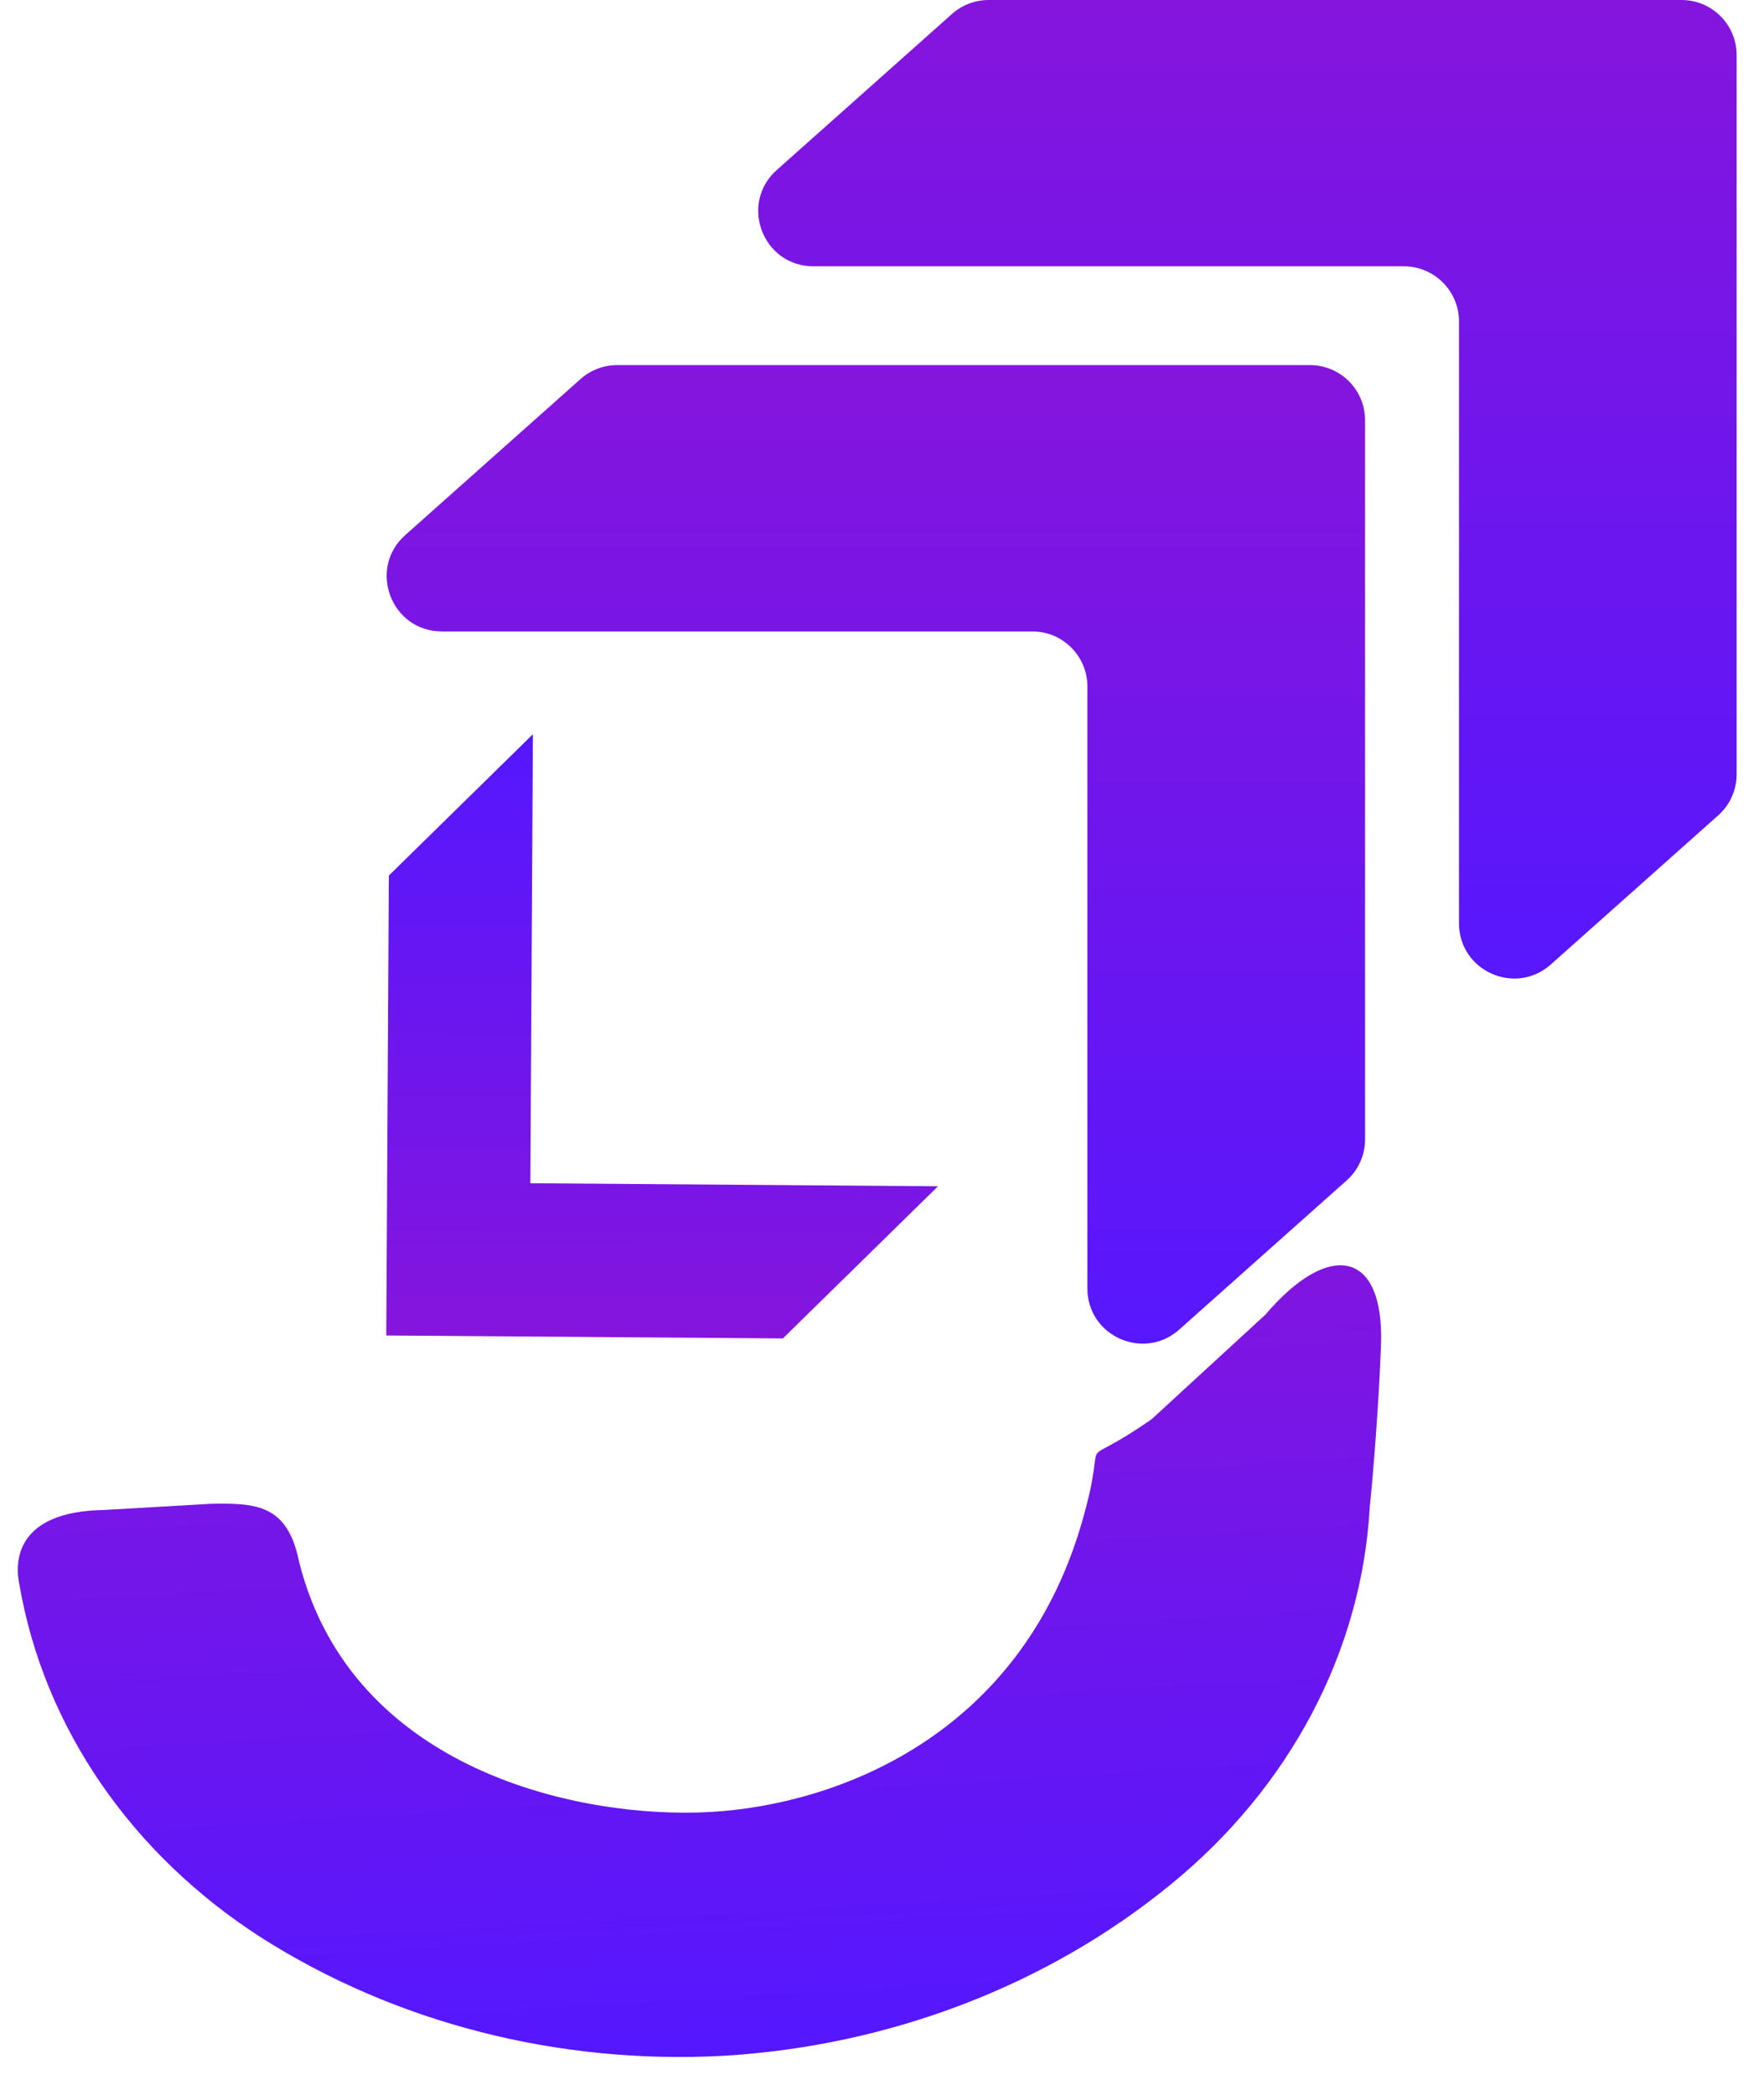 <svg width="32" height="38" viewBox="0 0 32 38" fill="none" xmlns="http://www.w3.org/2000/svg">
<path d="M25.052 24.412C25.117 22.655 24.096 22.507 22.958 23.845V23.845L20.892 25.744C19.371 26.802 20.174 25.748 19.617 27.646C18.489 31.487 15.194 32.736 12.892 32.869C10.59 33.002 6.393 32.158 5.427 28.337C5.219 27.298 4.663 27.262 3.824 27.279L1.888 27.391C0.274 27.417 0.259 28.342 0.355 28.761C0.802 31.336 2.384 33.636 4.741 35.149C7.175 36.697 10.128 37.454 13.123 37.292L13.159 37.29C16.152 37.105 18.999 36.013 21.226 34.194C23.398 32.427 24.701 29.961 24.848 27.343C24.871 27.13 25.002 25.75 25.052 24.412Z" fill="url(#paint0_linear)"/>
<path d="M17.27 0.253L14.091 3.084C13.405 3.695 13.837 4.831 14.757 4.831H25.467C26.019 4.831 26.467 5.279 26.467 5.831V16.749C26.467 17.612 27.487 18.07 28.132 17.496L31.169 14.791C31.382 14.601 31.504 14.33 31.504 14.044V1C31.504 0.448 31.056 0 30.504 0H17.935C17.69 0 17.453 0.09 17.27 0.253Z" fill="url(#paint1_linear)"/>
<path d="M10.53 6.877L7.351 9.707C6.665 10.319 7.097 11.454 8.016 11.454H18.726C19.279 11.454 19.726 11.902 19.726 12.454V23.372C19.726 24.236 20.747 24.693 21.391 24.119L24.428 21.414C24.642 21.225 24.763 20.953 24.763 20.668V7.623C24.763 7.071 24.316 6.623 23.763 6.623H11.195C10.95 6.623 10.713 6.713 10.53 6.877Z" fill="url(#paint2_linear)"/>
<path d="M14.202 24.279L17.016 21.519L9.621 21.464L9.667 13.319L7.054 15.883L7.007 24.226L14.202 24.279Z" fill="url(#paint3_linear)"/>
<defs>
<linearGradient id="paint0_linear" x1="12.495" y1="22.445" x2="13.354" y2="37.279" gradientUnits="userSpaceOnUse">
<stop stop-color="#8515DD"/>
<stop offset="1" stop-color="#5417FF"/>
</linearGradient>
<linearGradient id="paint1_linear" x1="21.817" y1="0" x2="21.817" y2="18.979" gradientUnits="userSpaceOnUse">
<stop stop-color="#8515DD"/>
<stop offset="1" stop-color="#5417FF"/>
</linearGradient>
<linearGradient id="paint2_linear" x1="15.076" y1="6.623" x2="15.076" y2="25.602" gradientUnits="userSpaceOnUse">
<stop stop-color="#8515DD"/>
<stop offset="1" stop-color="#5417FF"/>
</linearGradient>
<linearGradient id="paint3_linear" x1="12.003" y1="24.263" x2="12.084" y2="13.337" gradientUnits="userSpaceOnUse">
<stop stop-color="#8515DD"/>
<stop offset="1" stop-color="#5417FF"/>
</linearGradient>
</defs>
</svg>
